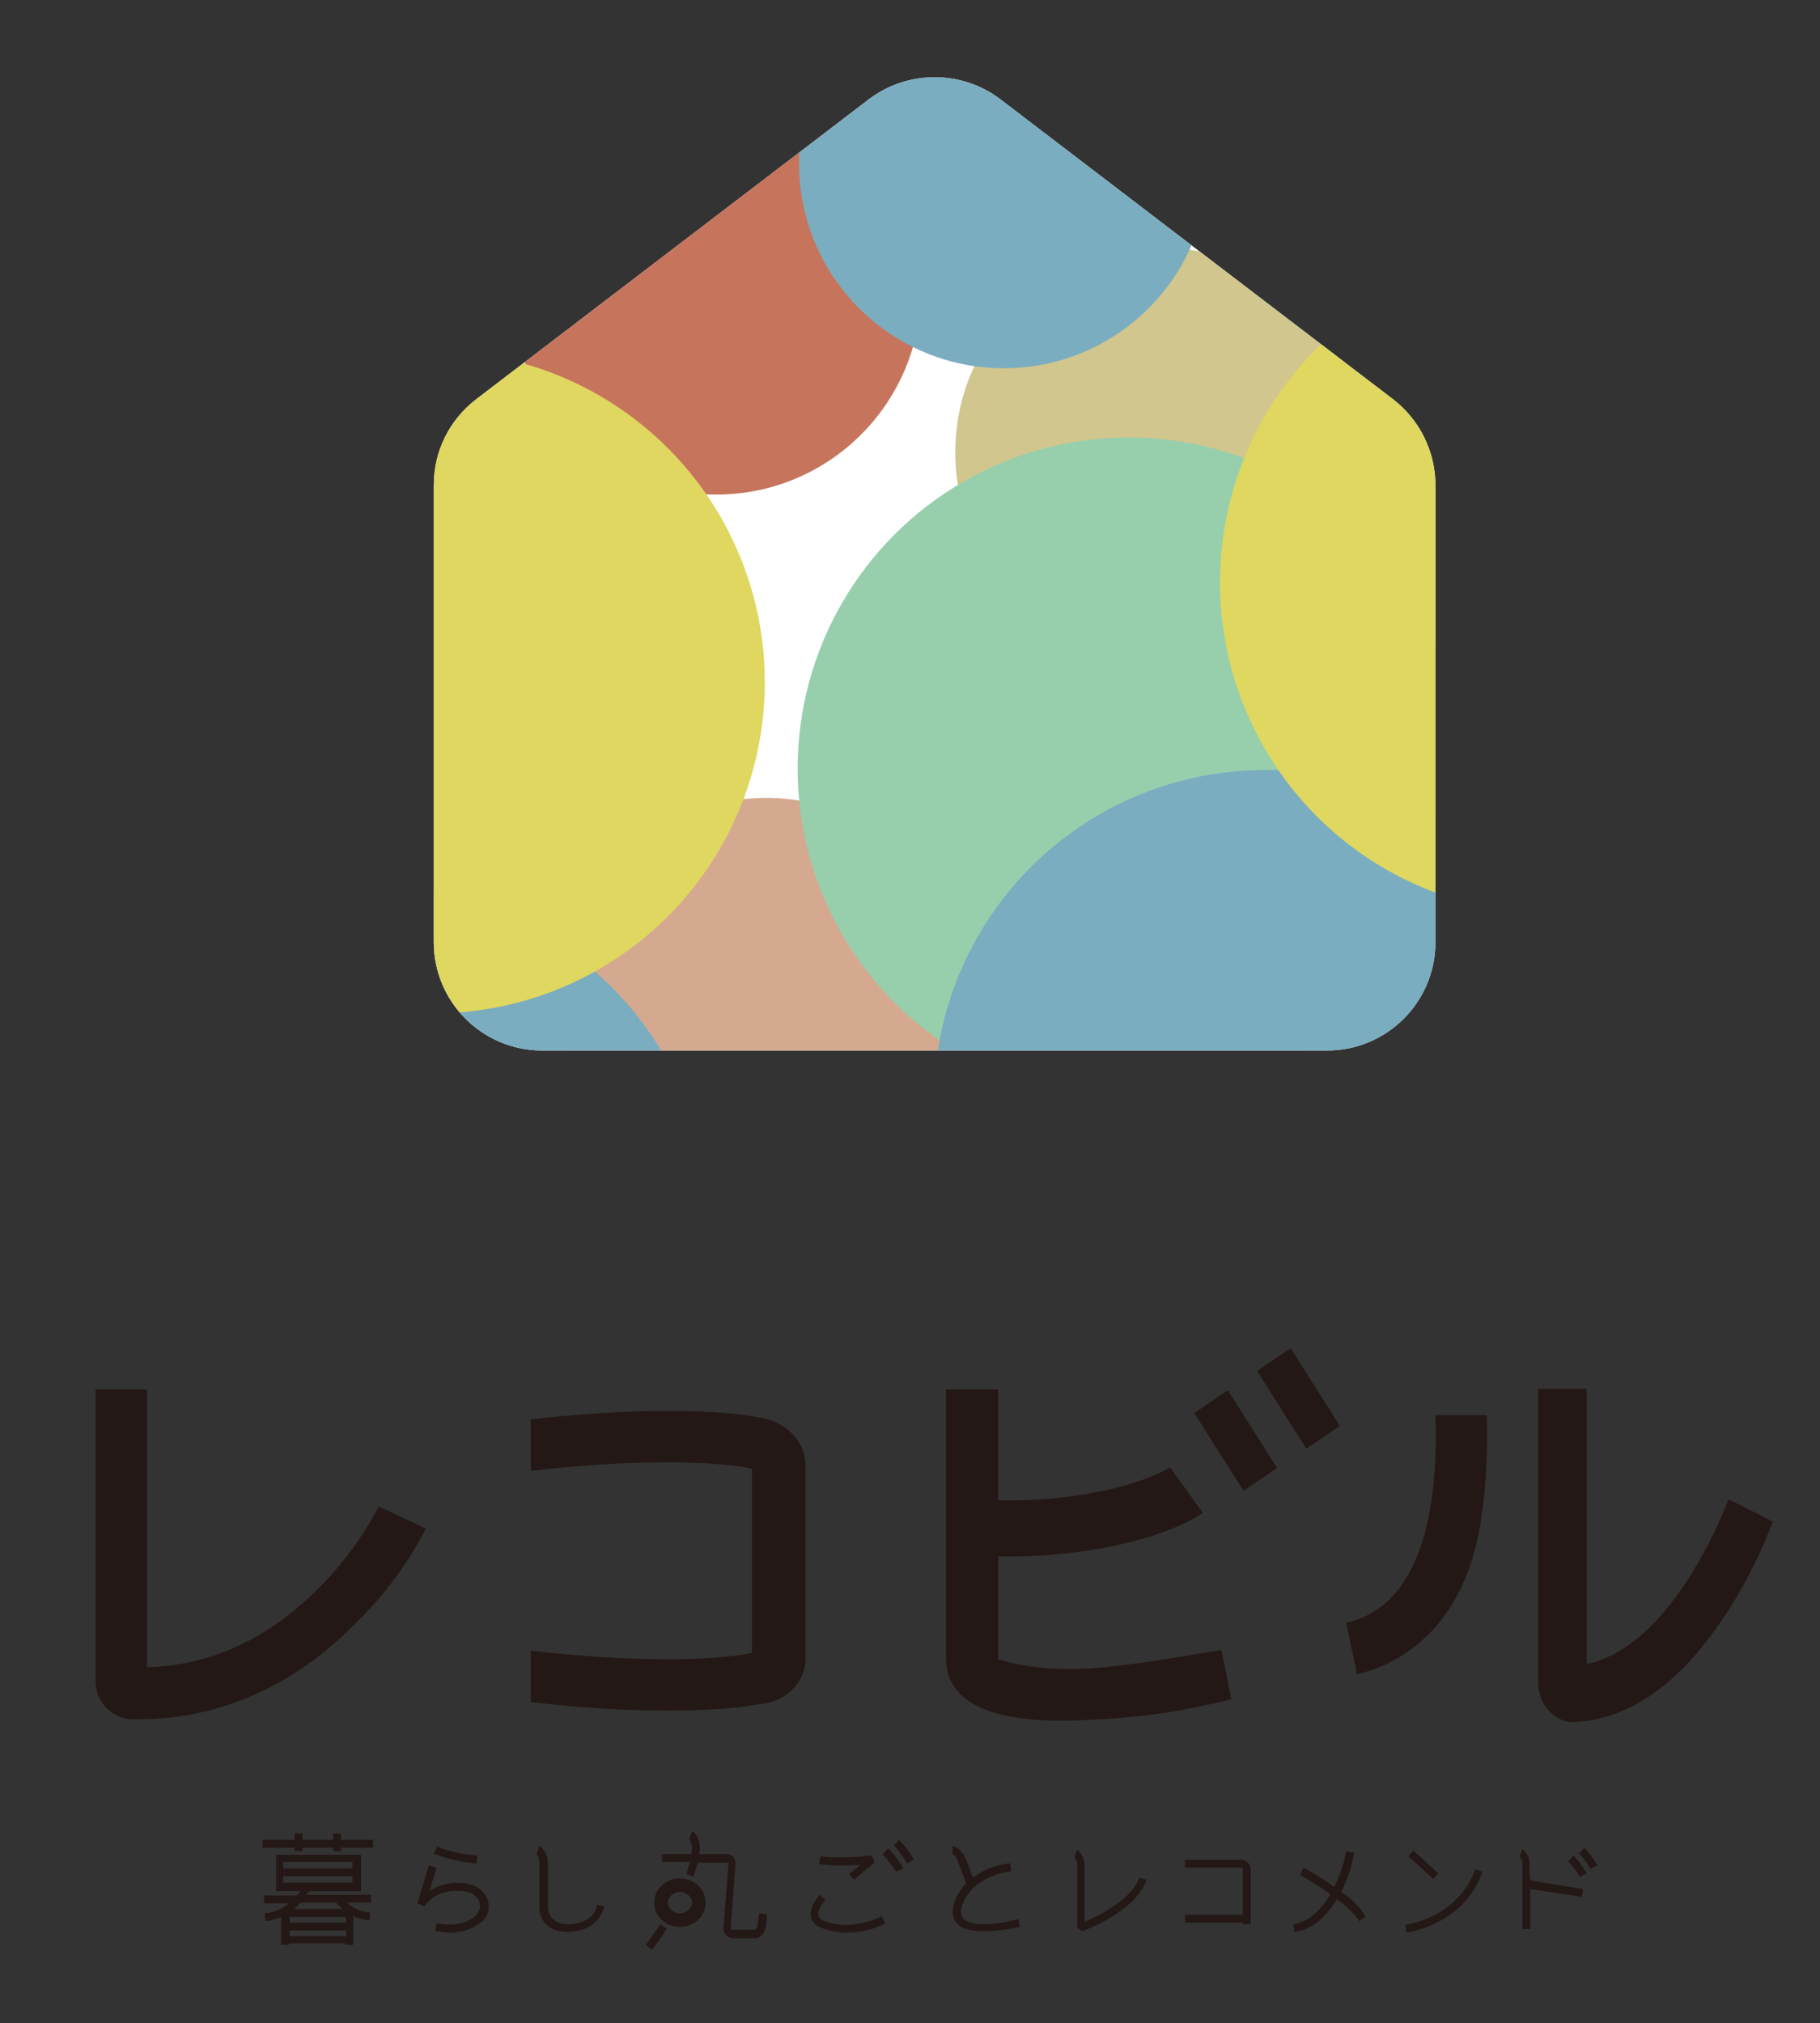 <?xml version="1.0" encoding="utf-8"?>
<!-- Generator: Adobe Illustrator 24.0.1, SVG Export Plug-In . SVG Version: 6.00 Build 0)  -->
<svg version="1.1" id="レイヤー_1" xmlns="http://www.w3.org/2000/svg" xmlns:xlink="http://www.w3.org/1999/xlink" x="0px"
	 y="0px" viewBox="0 0 255.1 283.5" style="enable-background:new 0 0 255.1 283.5;" xml:space="preserve">
<rect x="0" y="0" width="255.1" height="283.5" fill="#333333" stroke="none"/>
<style type="text/css">
	.st0{fill:#FFFFFF;}
	.st1{clip-path:url(#SVGID_1_);}
	.st2{fill:#C6755C;}
	.st3{fill:#D5A990;}
	.st4{fill:#D0C68E;}
	.st5{fill:#7BADC0;}
	.st6{fill:#97CFAC;}
	.st7{fill:#DFD75F;}
	.st8{fill:#231815;}
</style>
<g>
	<path class="st0" d="M121.8,13.9l-55,42c-3.8,2.9-6,7.3-6,12.1v64c0,8.4,6.8,15.2,15.2,15.2h110c8.4,0,15.2-6.8,15.2-15.2V68
		c0-4.7-2.2-9.2-6-12.1l-55-42C134.8,9.8,127.2,9.8,121.8,13.9z"/>
	<g>
		<g>
			<defs>
				<path id="SVGID_3_" d="M121.8,13.9l-55,42c-3.8,2.9-6,7.3-6,12.1v64c0,8.4,6.8,15.2,15.2,15.2h110c8.4,0,15.2-6.8,15.2-15.2V68
					c0-4.7-2.2-9.2-6-12.1l-55-42C134.8,9.8,127.2,9.8,121.8,13.9z"/>
			</defs>
			<clipPath id="SVGID_1_">
				<use xlink:href="#SVGID_3_"  style="overflow:visible;"/>
			</clipPath>
			<g class="st1">
				<circle class="st2" cx="100.4" cy="40.6" r="28.7"/>
				<circle class="st3" cx="107.4" cy="140.5" r="28.7"/>
				<circle class="st4" cx="162.6" cy="63.4" r="28.7"/>
				<circle class="st5" cx="140.7" cy="22.9" r="28.7"/>
				<circle class="st6" cx="158.2" cy="107.7" r="46.4"/>
				<circle class="st5" cx="52.9" cy="171.1" r="46.4"/>
				<circle class="st5" cx="177.3" cy="154.3" r="46.4"/>
				<circle class="st7" cx="217.4" cy="81.6" r="46.4"/>
				<circle class="st7" cx="60.8" cy="95.6" r="46.4"/>
			</g>
		</g>
		<path class="st8" d="M112.9,205.2v27.3c0,3.3-2.9,6.1-6.6,6.3l0,0l0,0c-1.4,0.3-5.5,0.9-12.8,0.9c-5.7,0-12.2-0.4-19.1-1.2v-7.2
			c7,0.8,13.4,1.2,19.1,1.2c7.4,0,11-0.7,11.4-0.8l0.5-0.1v-25.8l-0.5-0.1c-0.4-0.1-4-0.8-11.4-0.8c-5.7,0-12.1,0.4-19.1,1.2v-7.2
			c6.9-0.8,13.4-1.2,19.1-1.2c7.3,0,11.4,0.6,12.8,0.9l0,0l0,0C110,199.1,112.9,201.9,112.9,205.2z M172.6,238.1l-1.4-6.9
			c-7.2,1.2-12.9,2.2-18.7,2.6c-7.3,0.5-12.6-1.3-12.6-1.3v-14.4c0.7,0,1.4,0,2.2,0c1.9,0,3.9-0.1,5.9-0.3c14.1-1.3,20-5.4,20.6-5.8
			l-4.6-6.4c0,0-4.9,3.3-16.8,4.4c-2.5,0.2-5,0.3-7.3,0.2v-15.5h-7.3v37.6c0,3.5,1.8,9.7,19.9,8.7
			C159.1,240.7,164.5,240.1,172.6,238.1z M242.3,210.1l-0.1,0.2c-1.3,3.3-8.3,20.2-19.5,22.8l-0.3,0.1v-38.6h-6.8v41.1
			c0,1.5,0.5,3,1.5,4c0.9,1,2.1,1.6,3.3,1.6c0.1,0,0.1,0,0.2,0c7.1-0.3,13.8-4.6,19.7-12.8c4.7-6.4,7.4-13.2,8.1-15.1l0.1-0.2
			L242.3,210.1z M59.7,214.2l-6.6-3.1c-0.8,1.5-3.5,6.5-8.3,11.3c-6.9,7-14.8,10.8-23.6,11.2l-0.6,0l0-38.9h-7.2l0,40.9
			c0,2.9,2.3,5.2,5.1,5.3c0.3,0,0.7,0,1,0c11.3,0,21.8-4.7,30.4-13.5C55.7,221.8,58.8,215.9,59.7,214.2z M187.8,199.8l-6.9-10.9
			l-4.7,3.2l6.9,10.9L187.8,199.8z M167.4,198l6.9,10.9l4.7-3.2l-6.9-10.9L167.4,198z M208.4,198.3h-7.2l0,0.3
			c0.3,9.6-0.7,26.1-12.5,28.8l1.5,7.2c5.7-1.3,14.9-6.2,17.3-21.1c1-6.1,1-12,0.9-15L208.4,198.3z M90.5,272.5l0.9,0.7
			c0.6-0.8,1.4-1.9,2.1-3c-0.3-0.1-0.7-0.3-0.9-0.6C91.8,270.7,91.1,271.8,90.5,272.5z M80.1,269.6c-1.2,0.1-2-0.2-2.6-0.7
			c-0.7-0.7-0.7-1.6-0.7-1.6V263c0-0.6,0-1.8,0-1.9c0-0.7-0.2-1.4-0.7-2c-0.1-0.1-0.2-0.3-0.5-0.4l-0.4,1.1c0.3,0.4,0.4,0.8,0.4,1.3
			c0,0.1,0,1.4,0,2v4.2c0,0.1,0,1.4,1,2.4c0.7,0.7,1.7,1,2.9,1c0.2,0,0.3,0,0.5,0c4.1-0.3,4.7-3.5,4.7-3.6l-1.1-0.2
			C83.8,267,83.3,269.4,80.1,269.6z M65.1,263.9c-2.3-0.3-3.9,0.4-4.9,1.1l1-3.3l-1.1-0.3l-1.6,5.3l1,0.4c0.1-0.1,1.6-2.6,5.4-2.1
			c1.2,0.1,2,0.7,2.3,1.5c0.2,0.7,0,1.4-0.5,1.9c-1.3,1.2-3.2,1.5-5.5,1.1l-0.2,1.1c0.7,0.1,1.4,0.2,2,0.2c1.8,0,3.3-0.5,4.5-1.5
			c0.9-0.7,1.2-1.9,0.9-3C67.9,264.9,66.8,264.1,65.1,263.9z M66.9,260c-3.7-0.3-5.6-1.2-5.6-1.3l-0.5,1c0.1,0,2.1,1.1,6,1.4
			L66.9,260z M120.6,261.3l-1.6,1.3l0.7,0.8l2.9-2.4l-0.4-1c-4.8,0.5-7.2,0.1-7.2,0.1l-0.2,1.1C115,261.2,116.8,261.6,120.6,261.3z
			 M42.9,265.5h9.1v1.1h-3.4c0.8,0.7,1.9,1.3,3.3,1.4l-0.1,1.1c-0.9-0.1-1.6-0.3-2.3-0.6v4h-1.1v-0.2h-7.9v0.2h-1.1v-3.9
			c-0.7,0.3-1.4,0.5-2.2,0.6l-0.1-1.1c1.4-0.1,2.5-0.7,3.4-1.4H37v-1.1h4.6c0.2-0.2,0.3-0.4,0.5-0.6h-3.4v-5.1h11.9v5.1h-7.2
			C43.2,265.1,43.1,265.3,42.9,265.5z M39.7,261.8h9.7v-0.9h-9.7V261.8z M49.4,263.8v-0.9h-9.7v0.9H49.4z M48.5,270.5h-7.9v0.8h7.9
			V270.5z M48.5,268.6h-7.9v0.8h7.9V268.6z M42.1,266.6c-0.3,0.3-0.5,0.6-0.9,0.9H48c-0.3-0.3-0.6-0.6-0.9-0.9H42.1z M47.8,256.9
			h-1.1v0.9h-4.3v-0.9h-1.1v0.9h-4.5v1.1h4.5v0.5h1.1v-0.5h4.3v0.5h1.1v-0.5h4.5v-1.1h-4.5V256.9z M197,269.7l0.1,1.1
			c0.1,0,8-1,10.7-8.5l-1-0.4C204.3,268.8,197.1,269.7,197,269.7z M214.4,263c0-0.5,0-1.6,0-1.7c0-0.7-0.2-1.3-0.6-1.8
			c-0.1-0.1-0.2-0.3-0.4-0.4l-0.4,1c0.2,0.3,0.4,0.7,0.4,1.1c0,0.1,0,1.2,0,1.7l0,7.4h1.1l0-5.6l7.2,1.1l0.2-1.1l-7.3-1.2L214.4,263
			z M198.1,259.3l-0.7,0.8l3.5,3.2l0.7-0.8L198.1,259.3z M188,265.1c0.7-1.4,1.2-2.8,1.5-4l0-0.2c0.3-0.9,0.3-1.2,0.3-1.3l-1.1-0.2
			c0,0-0.1,0.4-0.3,1.2l0,0.2c-0.3,0.9-0.7,2.2-1.4,3.6c-2.1-1.5-4.1-2.6-4.3-2.7l-0.5,1c0,0,2.1,1.2,4.3,2.7
			c-1.2,2-2.9,3.9-5.2,4.2l0.1,1.1c2.7-0.3,4.6-2.3,6-4.6c1.3,1,2.5,2.1,3.1,3.1l0.9-0.6C190.8,267.4,189.5,266.1,188,265.1z
			 M219.8,260.8c0,0,1.1,1.1,1.6,2.2l1-0.5c-0.6-1.2-1.8-2.4-1.8-2.5L219.8,260.8z M98.9,266.6c0,1.9-1.6,3.4-3.6,3.4
			s-3.6-1.5-3.6-3.4c0-1.9,1.6-3.4,3.6-3.4S98.9,264.7,98.9,266.6z M97,266.6c0-0.8-0.8-1.5-1.7-1.5s-1.7,0.7-1.7,1.5
			s0.8,1.5,1.7,1.5S97,267.4,97,266.6z M221.3,259.7c0,0,1.1,1.1,1.6,2.2l1-0.5c-0.6-1.2-1.8-2.4-1.8-2.5L221.3,259.7z M174,260.6
			h-7.9v1.1h7.9c0.1,0,0.2,0.1,0.2,0.2v5.9v0.5h-8.1v1.1h8.1v0.2h1.1v-0.2v-1.6v-5.9C175.3,261.2,174.7,260.6,174,260.6z
			 M123.7,259.8c0,0,1.2,1.3,1.9,2.5l1-0.5c-0.7-1.4-2-2.7-2.1-2.8L123.7,259.8z M115.6,269.2c-0.5-0.2-0.9-0.5-0.9-0.8
			c-0.1-0.5,0.2-1.3,1-2.2l-0.8-0.7c-0.7,0.8-1.5,2-1.2,3.2c0.2,0.7,0.7,1.2,1.6,1.5c1.1,0.4,2.2,0.6,3.4,0.6c1.8,0,3.7-0.4,5.4-1.3
			l-0.5-1C120.9,269.8,117.9,270.1,115.6,269.2z M106.2,269.7c-0.1,0.5-0.3,0.7-0.4,0.7h-3.1c-0.2,0-0.3-0.1-0.3-0.1l0.7-9.2
			c0-0.3-0.1-0.6-0.3-0.9c-0.2-0.2-0.6-0.4-0.9-0.4H98c0-0.2,0.1-0.5,0.1-0.7l0-0.1c0-0.7-0.2-1.4-0.6-2c-0.1-0.2-0.3-0.3-0.5-0.4
			l-0.4,1.1c0.3,0.4,0.4,0.8,0.4,1.3l0,0.1c0,0.2-0.1,0.5-0.1,0.7h-4.1v1.1h3.9c-0.1,0.5-0.3,1.1-0.5,1.7c0.4,0.1,0.7,0.2,1,0.4
			c0.2-0.7,0.4-1.4,0.6-2h4.2l0.1,0.1l-0.7,9.2c0,0.7,0.6,1.3,1.4,1.3h3.1c0.4,0,1.1-0.2,1.5-1.7l0.1-1.7l-1.1-0.1L106.2,269.7z
			 M135,268.8c-0.1-0.1-0.5-0.5-0.2-1.6c1.4-4.5,6.9-5,6.9-5l-0.1-1.1c-0.2,0-2.9,0.2-5.2,2l-0.3-0.7c-0.2-0.5-0.6-1.8-0.7-1.8
			c-0.2-0.7-0.7-1.3-1.3-1.7c-0.1-0.1-0.3-0.2-0.6-0.2l0,1.1c0.4,0.3,0.7,0.6,0.8,1.1c0,0.1,0.5,1.3,0.7,1.8l0.4,1.2
			c-0.7,0.8-1.4,1.7-1.7,2.9c-0.4,1.4,0,2.2,0.4,2.7c0.8,0.9,2.4,1.1,3.9,1.1c2.2,0,4.5-0.5,5-0.6l-0.3-1.1
			C140.4,269.6,136.1,270.1,135,268.8z M125.3,258.6c0,0,1.2,1.3,1.8,2.5l1-0.5c-0.7-1.4-2-2.7-2.1-2.8L125.3,258.6z M152,269.3
			l0-6.2c0-0.5,0-1.6,0-1.7c0-0.7-0.2-1.3-0.6-1.8c-0.1-0.2-0.3-0.3-0.4-0.4l-0.4,1c0.2,0.3,0.4,0.7,0.4,1.1c0,0.1,0,1.2,0,1.7
			l0,7.1l0.7,0.5c0.3-0.1,7.6-2.8,9-7.2l-1-0.3C158.6,266.2,153.9,268.5,152,269.3z"/>
	</g>
</g>
</svg>
